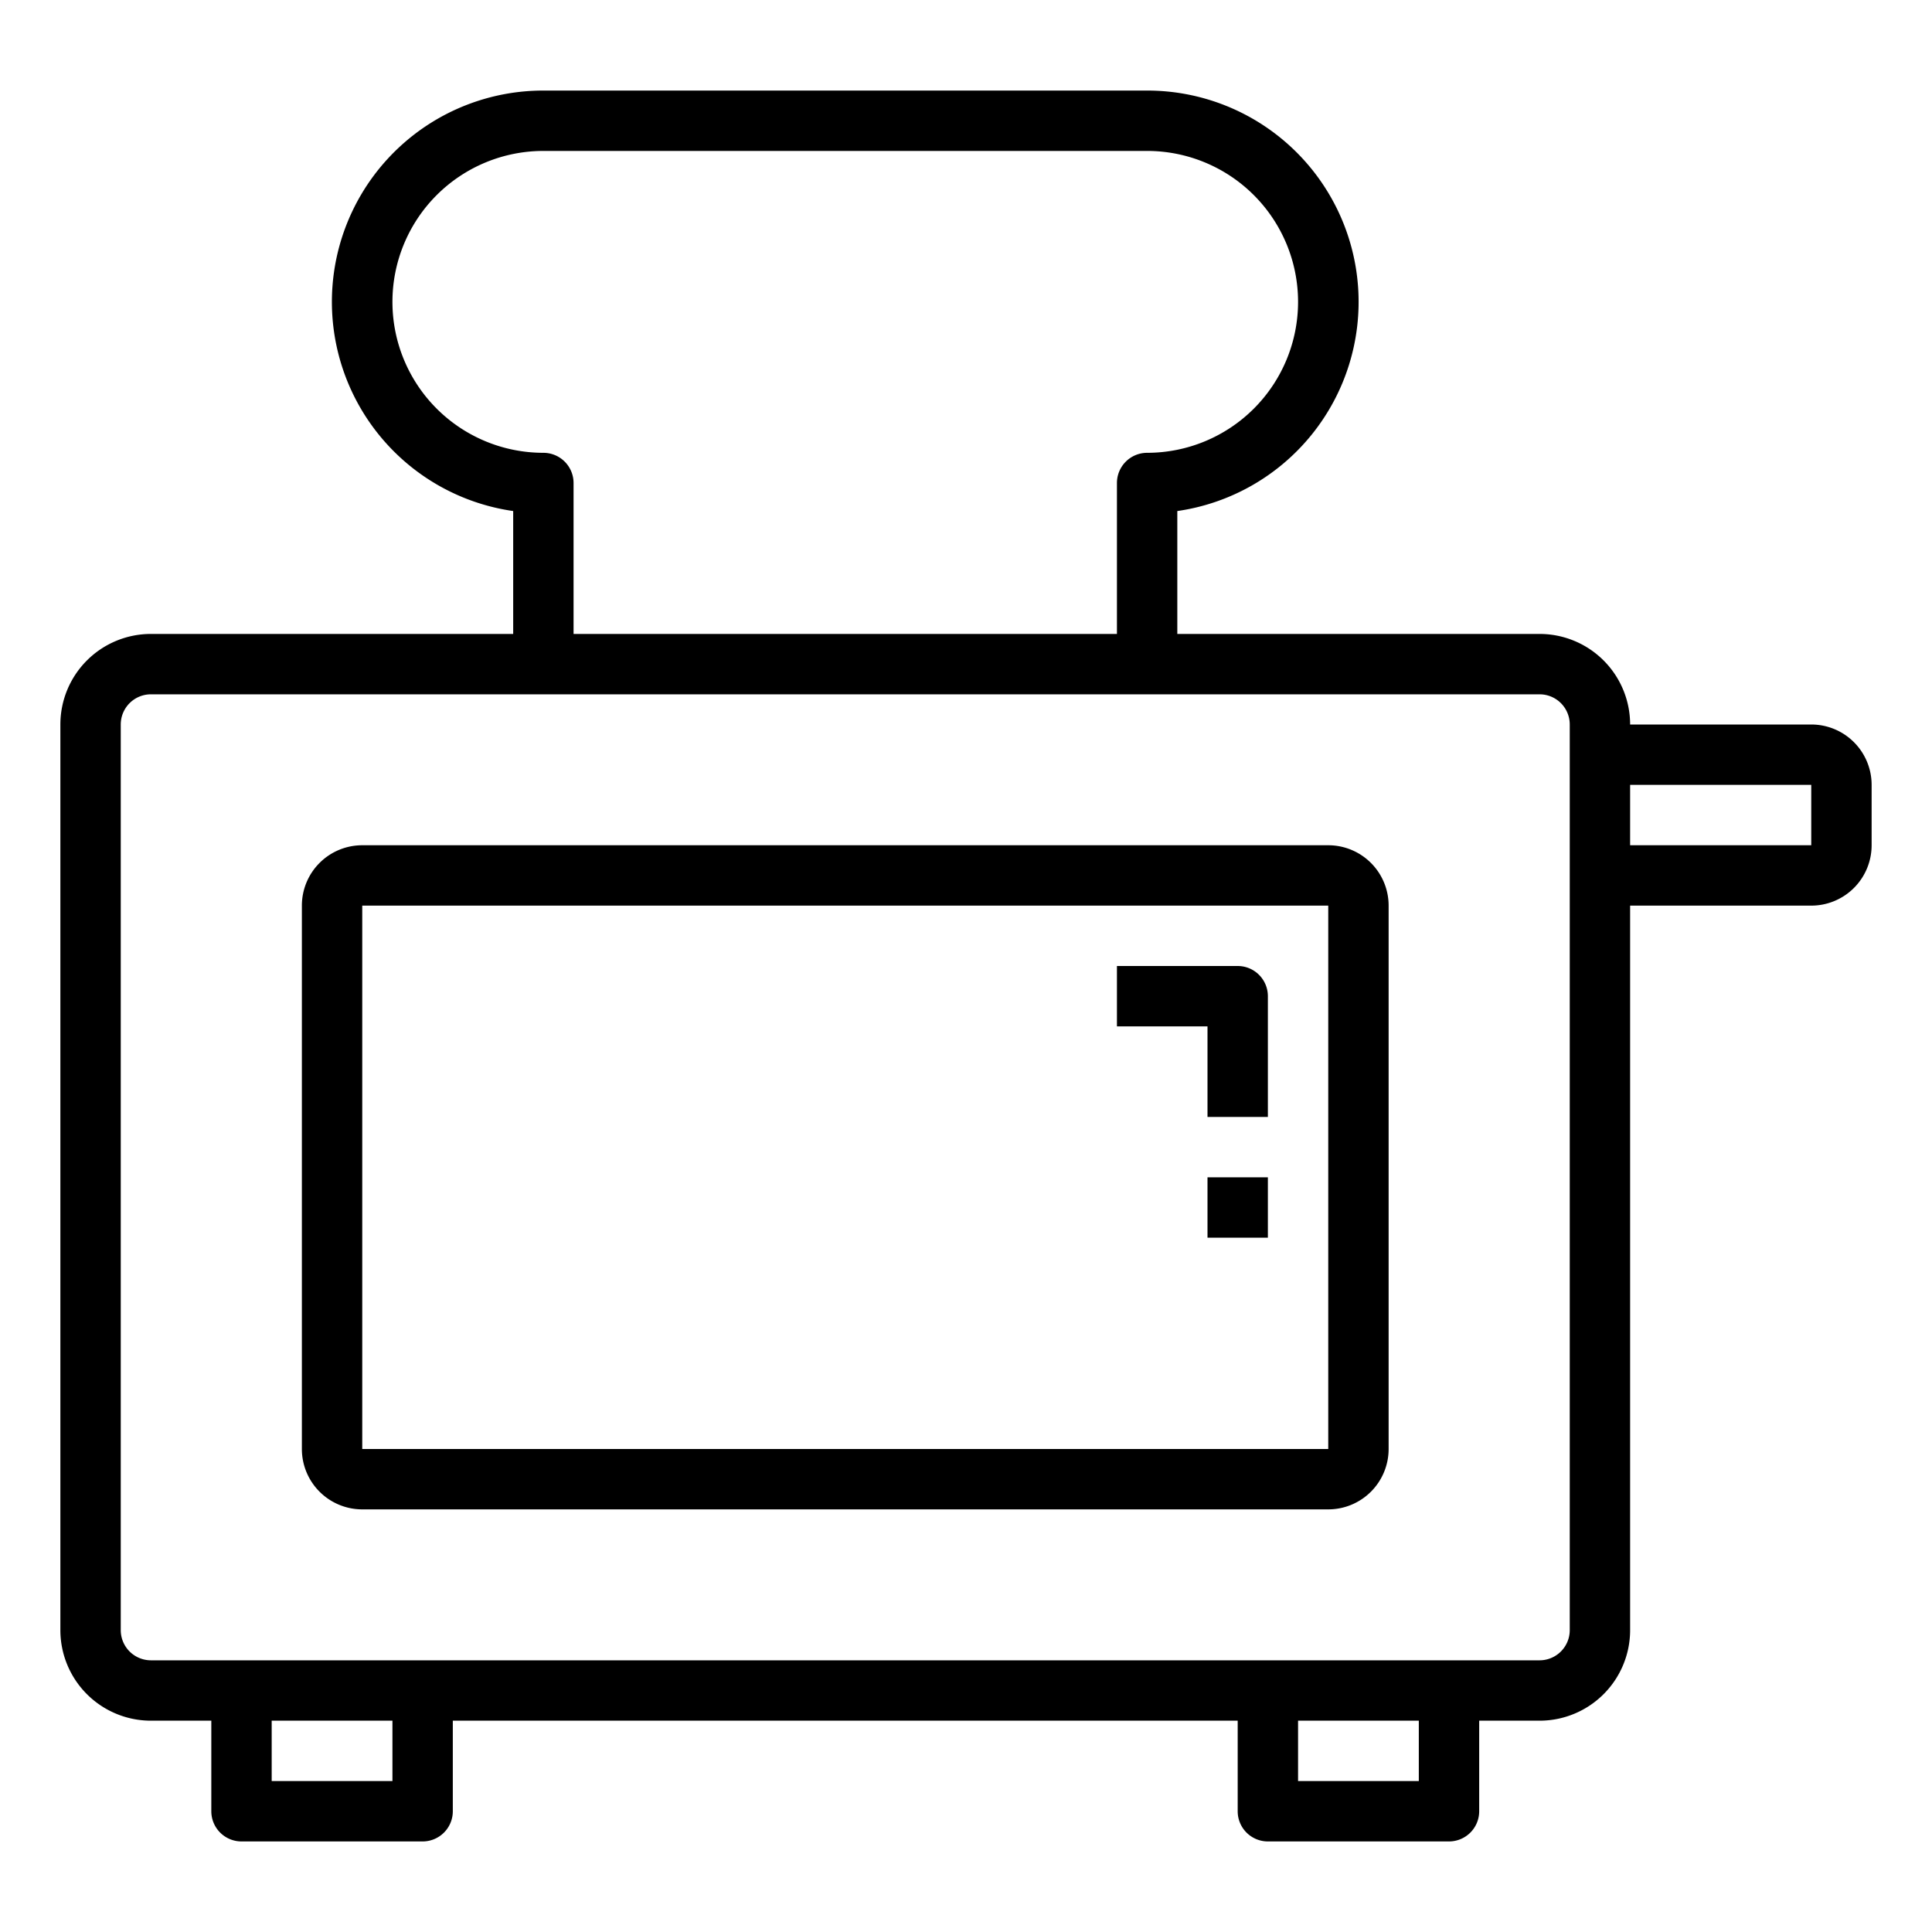 <svg xmlns="http://www.w3.org/2000/svg" viewBox="0 0 64 64" x="0px" y="0px"><g><path d="M60,24H54a3,3,0,0,0-3-3H39V16.929A7,7,0,0,0,38,3H18a7,7,0,0,0-1,13.929V21H5a3,3,0,0,0-3,3V54a3,3,0,0,0,3,3H7v3a1,1,0,0,0,1,1h6a1,1,0,0,0,1-1V57H41v3a1,1,0,0,0,1,1h6a1,1,0,0,0,1-1V57h2a3,3,0,0,0,3-3V30h6a2,2,0,0,0,2-2V26A2,2,0,0,0,60,24ZM18,15A5,5,0,0,1,18,5H38a5,5,0,0,1,0,10,1,1,0,0,0-1,1v5H19V16A1,1,0,0,0,18,15ZM13,59H9V57h4Zm34,0H43V57h4Zm5-5a1,1,0,0,1-1,1H5a1,1,0,0,1-1-1V24a1,1,0,0,1,1-1H51a1,1,0,0,1,1,1Zm8-26H54V26h6Z"></path><path d="M44,28H12a2,2,0,0,0-2,2V48a2,2,0,0,0,2,2H44a2,2,0,0,0,2-2V30A2,2,0,0,0,44,28ZM12,48V30H44V48Z"></path><path d="M41,32H37v2h3v3h2V33A1,1,0,0,0,41,32Z"></path><rect x="40" y="39" width="2" height="2"></rect></g></svg>